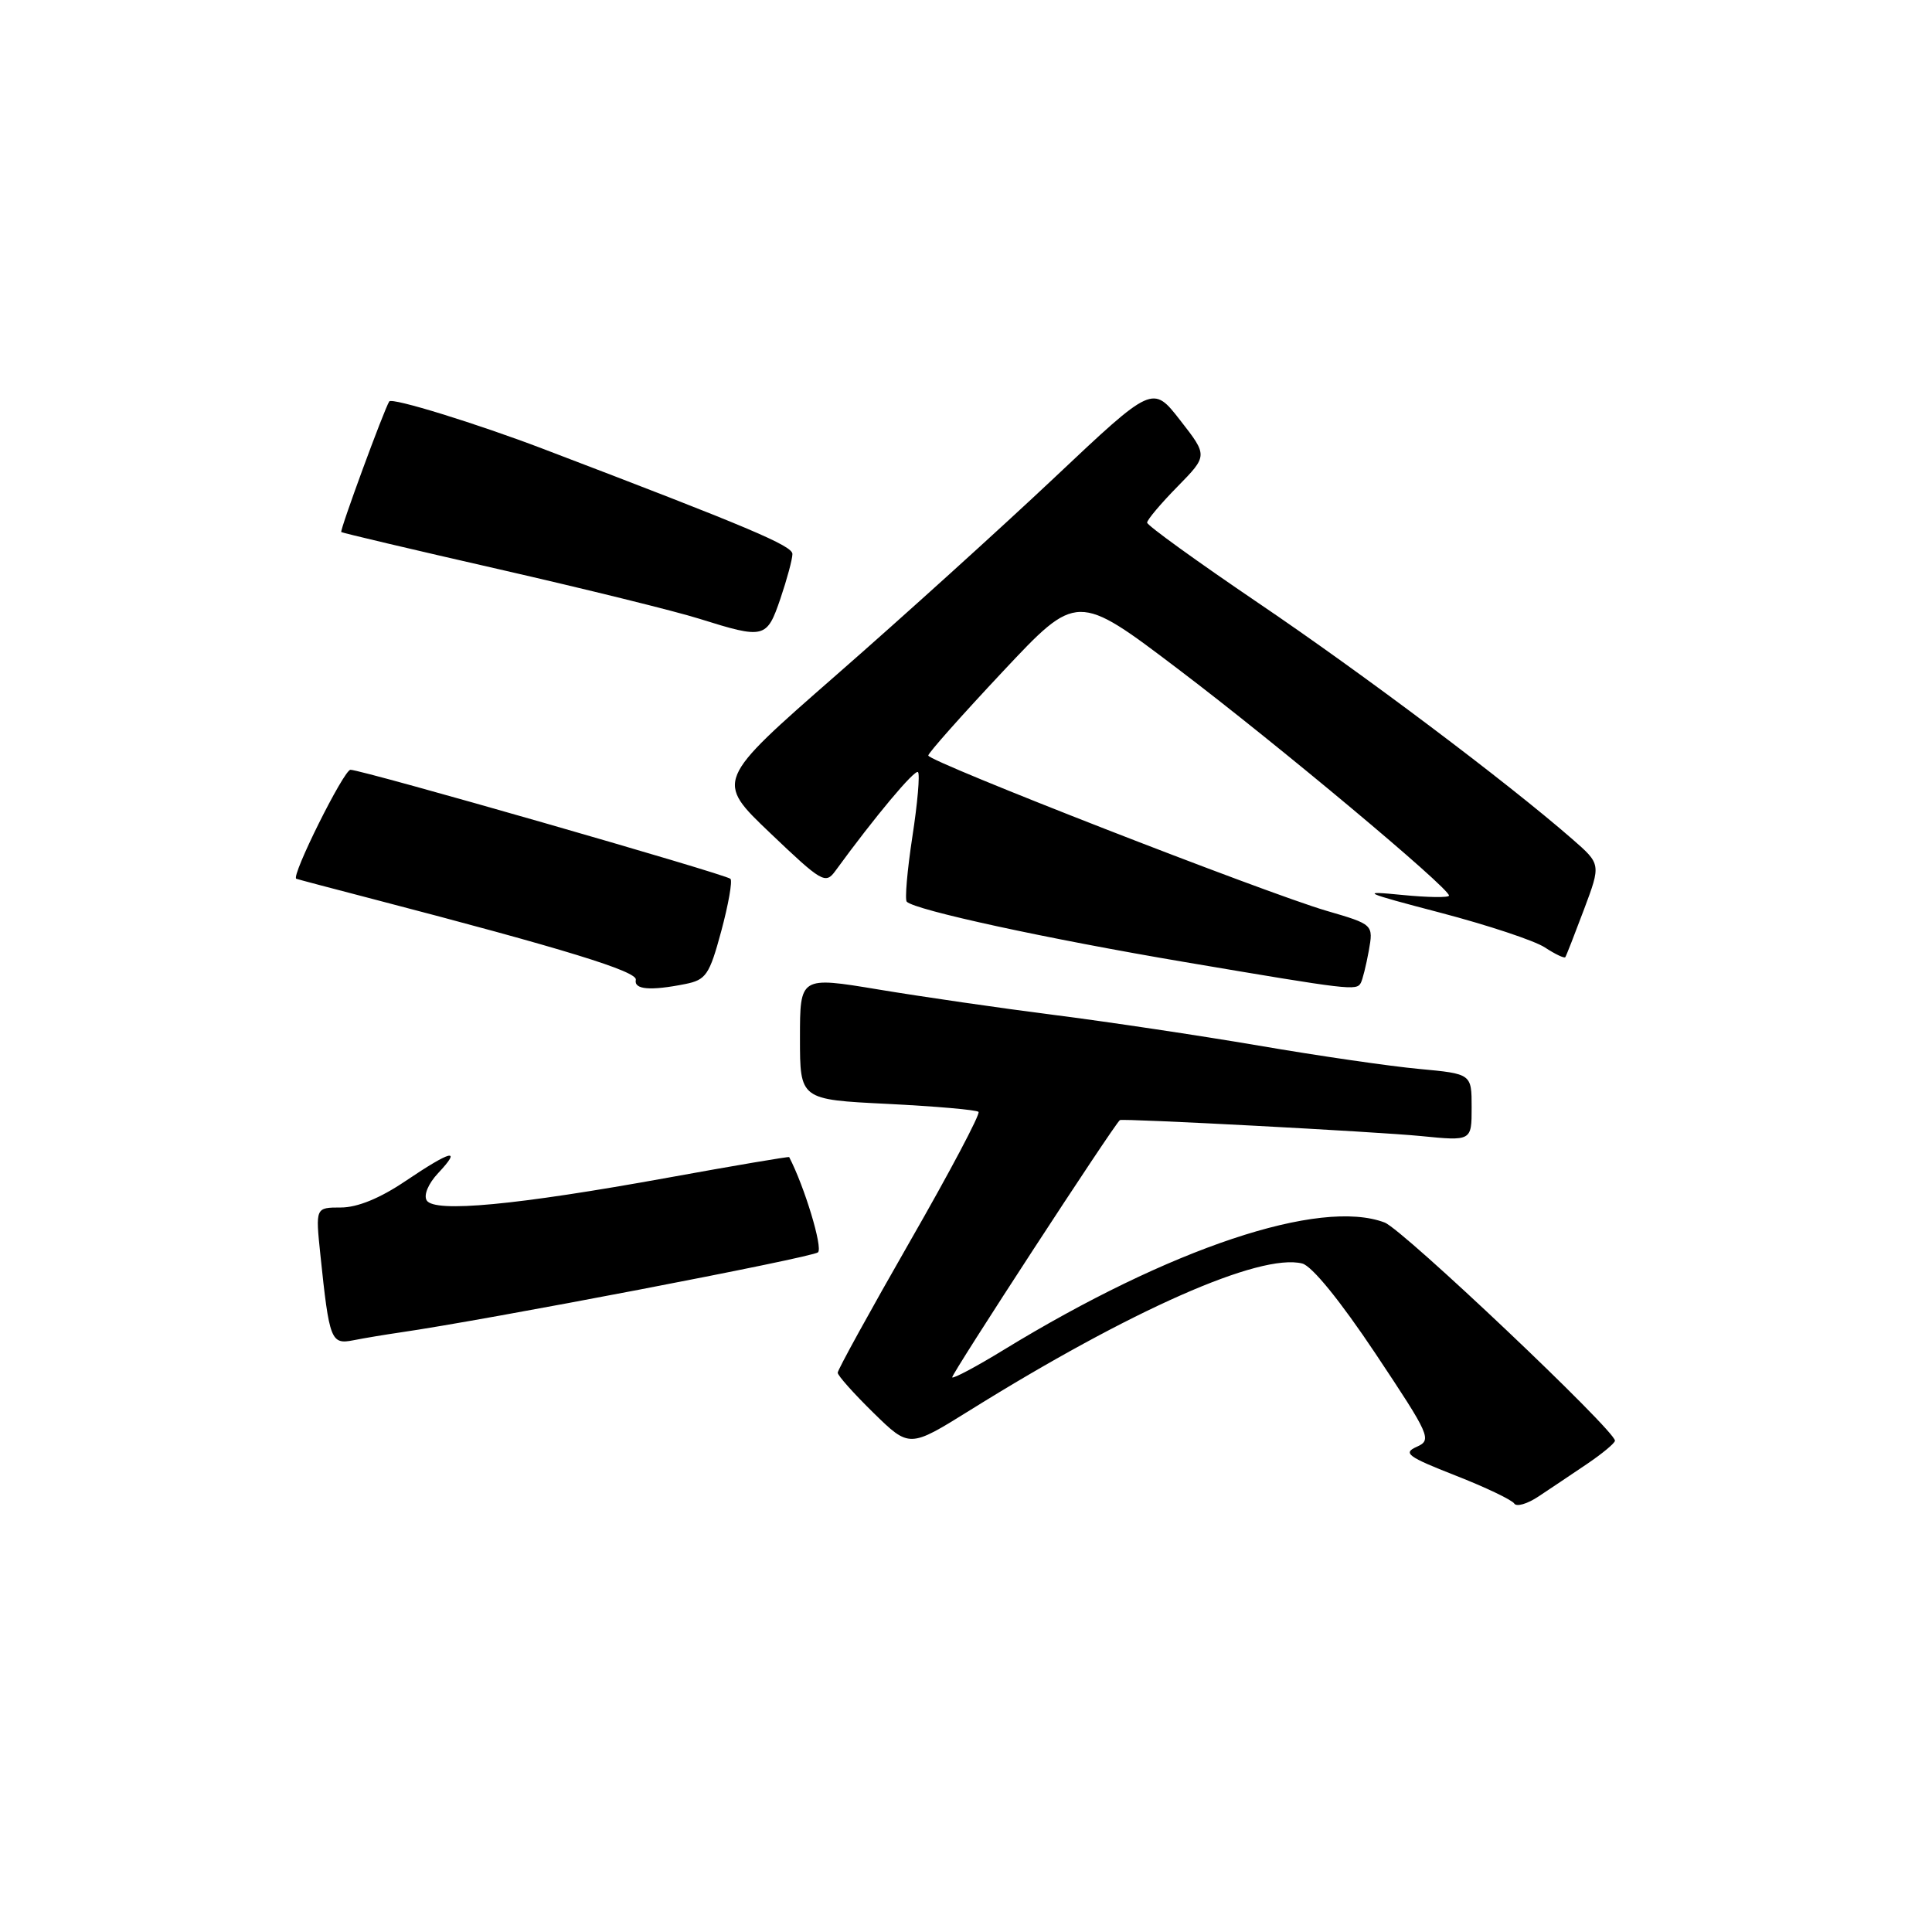 <?xml version="1.0" encoding="UTF-8" standalone="no"?>
<!DOCTYPE svg PUBLIC "-//W3C//DTD SVG 1.1//EN" "http://www.w3.org/Graphics/SVG/1.1/DTD/svg11.dtd" >
<svg xmlns="http://www.w3.org/2000/svg" xmlns:xlink="http://www.w3.org/1999/xlink" version="1.1" viewBox="0 0 256 256">
 <g >
 <path fill="currentColor"
d=" M 210.26 194.00 C 212.30 192.62 213.98 191.23 213.99 190.90 C 214.02 189.56 185.88 162.90 183.47 161.99 C 174.91 158.74 155.07 165.37 133.00 178.86 C 129.43 181.05 126.35 182.69 126.17 182.51 C 125.94 182.27 147.61 149.02 148.39 148.42 C 148.71 148.17 182.49 149.96 188.25 150.53 C 195.00 151.20 195.00 151.20 195.00 146.75 C 195.00 142.29 195.00 142.29 188.05 141.64 C 184.22 141.29 174.66 139.90 166.80 138.55 C 158.93 137.21 146.71 135.38 139.63 134.48 C 132.55 133.58 122.09 132.06 116.38 131.11 C 106.00 129.39 106.00 129.39 106.00 137.55 C 106.00 145.70 106.00 145.70 117.59 146.27 C 123.96 146.59 129.40 147.06 129.66 147.33 C 129.93 147.59 125.84 155.32 120.57 164.50 C 115.31 173.68 111.00 181.51 111.00 181.89 C 111.00 182.27 113.14 184.66 115.75 187.22 C 120.50 191.86 120.50 191.86 128.50 186.88 C 149.83 173.59 166.96 166.02 172.55 167.42 C 173.84 167.75 177.59 172.36 182.26 179.36 C 189.52 190.26 189.76 190.80 187.72 191.71 C 185.86 192.54 186.50 193.02 192.85 195.51 C 196.84 197.07 200.34 198.75 200.64 199.22 C 200.93 199.70 202.38 199.28 203.86 198.29 C 205.34 197.31 208.22 195.38 210.26 194.00 Z  M 53.00 176.56 C 64.42 174.91 107.65 166.62 108.39 165.94 C 109.05 165.33 106.61 157.25 104.57 153.32 C 104.52 153.23 97.29 154.45 88.49 156.05 C 68.44 159.69 57.56 160.72 56.54 159.06 C 56.11 158.36 56.75 156.83 58.07 155.43 C 61.25 152.04 59.81 152.40 53.72 156.50 C 50.35 158.78 47.35 160.00 45.17 160.00 C 41.80 160.00 41.80 160.00 42.45 166.25 C 43.64 177.65 43.85 178.18 46.84 177.59 C 48.30 177.30 51.08 176.84 53.00 176.56 Z  M 90.79 130.39 C 93.55 129.84 94.00 129.19 95.57 123.38 C 96.52 119.85 97.07 116.74 96.79 116.45 C 96.17 115.84 47.98 102.00 46.44 102.00 C 45.56 102.00 38.52 116.14 39.26 116.44 C 39.39 116.50 44.00 117.72 49.50 119.15 C 74.79 125.74 84.49 128.72 84.25 129.83 C 83.97 131.13 86.18 131.31 90.79 130.39 Z  M 180.31 130.25 C 180.54 129.84 181.02 127.92 181.37 126.00 C 181.99 122.50 181.99 122.50 175.75 120.68 C 167.63 118.30 123.00 100.90 123.00 100.11 C 123.00 99.77 127.44 94.78 132.86 89.00 C 142.71 78.50 142.71 78.50 156.11 88.66 C 169.29 98.65 192.00 117.64 192.00 118.67 C 192.00 118.96 189.19 118.92 185.75 118.58 C 180.10 118.02 180.59 118.25 190.86 120.94 C 197.11 122.58 203.34 124.64 204.70 125.54 C 206.06 126.43 207.28 127.01 207.41 126.83 C 207.54 126.65 208.65 123.80 209.89 120.50 C 212.14 114.50 212.14 114.50 208.32 111.17 C 199.61 103.58 180.56 89.26 166.75 79.91 C 158.64 74.41 152.00 69.62 152.00 69.25 C 152.00 68.88 153.81 66.73 156.02 64.48 C 160.04 60.38 160.04 60.38 156.39 55.70 C 152.74 51.01 152.74 51.01 139.75 63.26 C 132.61 69.99 119.57 81.79 110.77 89.48 C 94.79 103.46 94.79 103.46 102.05 110.38 C 108.90 116.91 109.38 117.20 110.69 115.40 C 115.90 108.25 121.22 101.89 121.64 102.31 C 121.91 102.58 121.58 106.44 120.89 110.89 C 120.21 115.35 119.88 119.21 120.15 119.48 C 121.27 120.60 138.67 124.38 157.00 127.48 C 178.96 131.20 179.72 131.29 180.31 130.25 Z  M 103.41 79.32 C 104.28 76.75 105.00 74.09 105.00 73.41 C 105.00 72.31 99.24 69.87 72.00 59.49 C 63.16 56.12 51.93 52.65 51.58 53.19 C 50.90 54.24 44.99 70.32 45.22 70.50 C 45.37 70.62 54.80 72.85 66.17 75.44 C 77.54 78.04 89.47 80.98 92.67 81.99 C 101.29 84.69 101.60 84.62 103.41 79.32 Z "/>
</g>
</svg>
